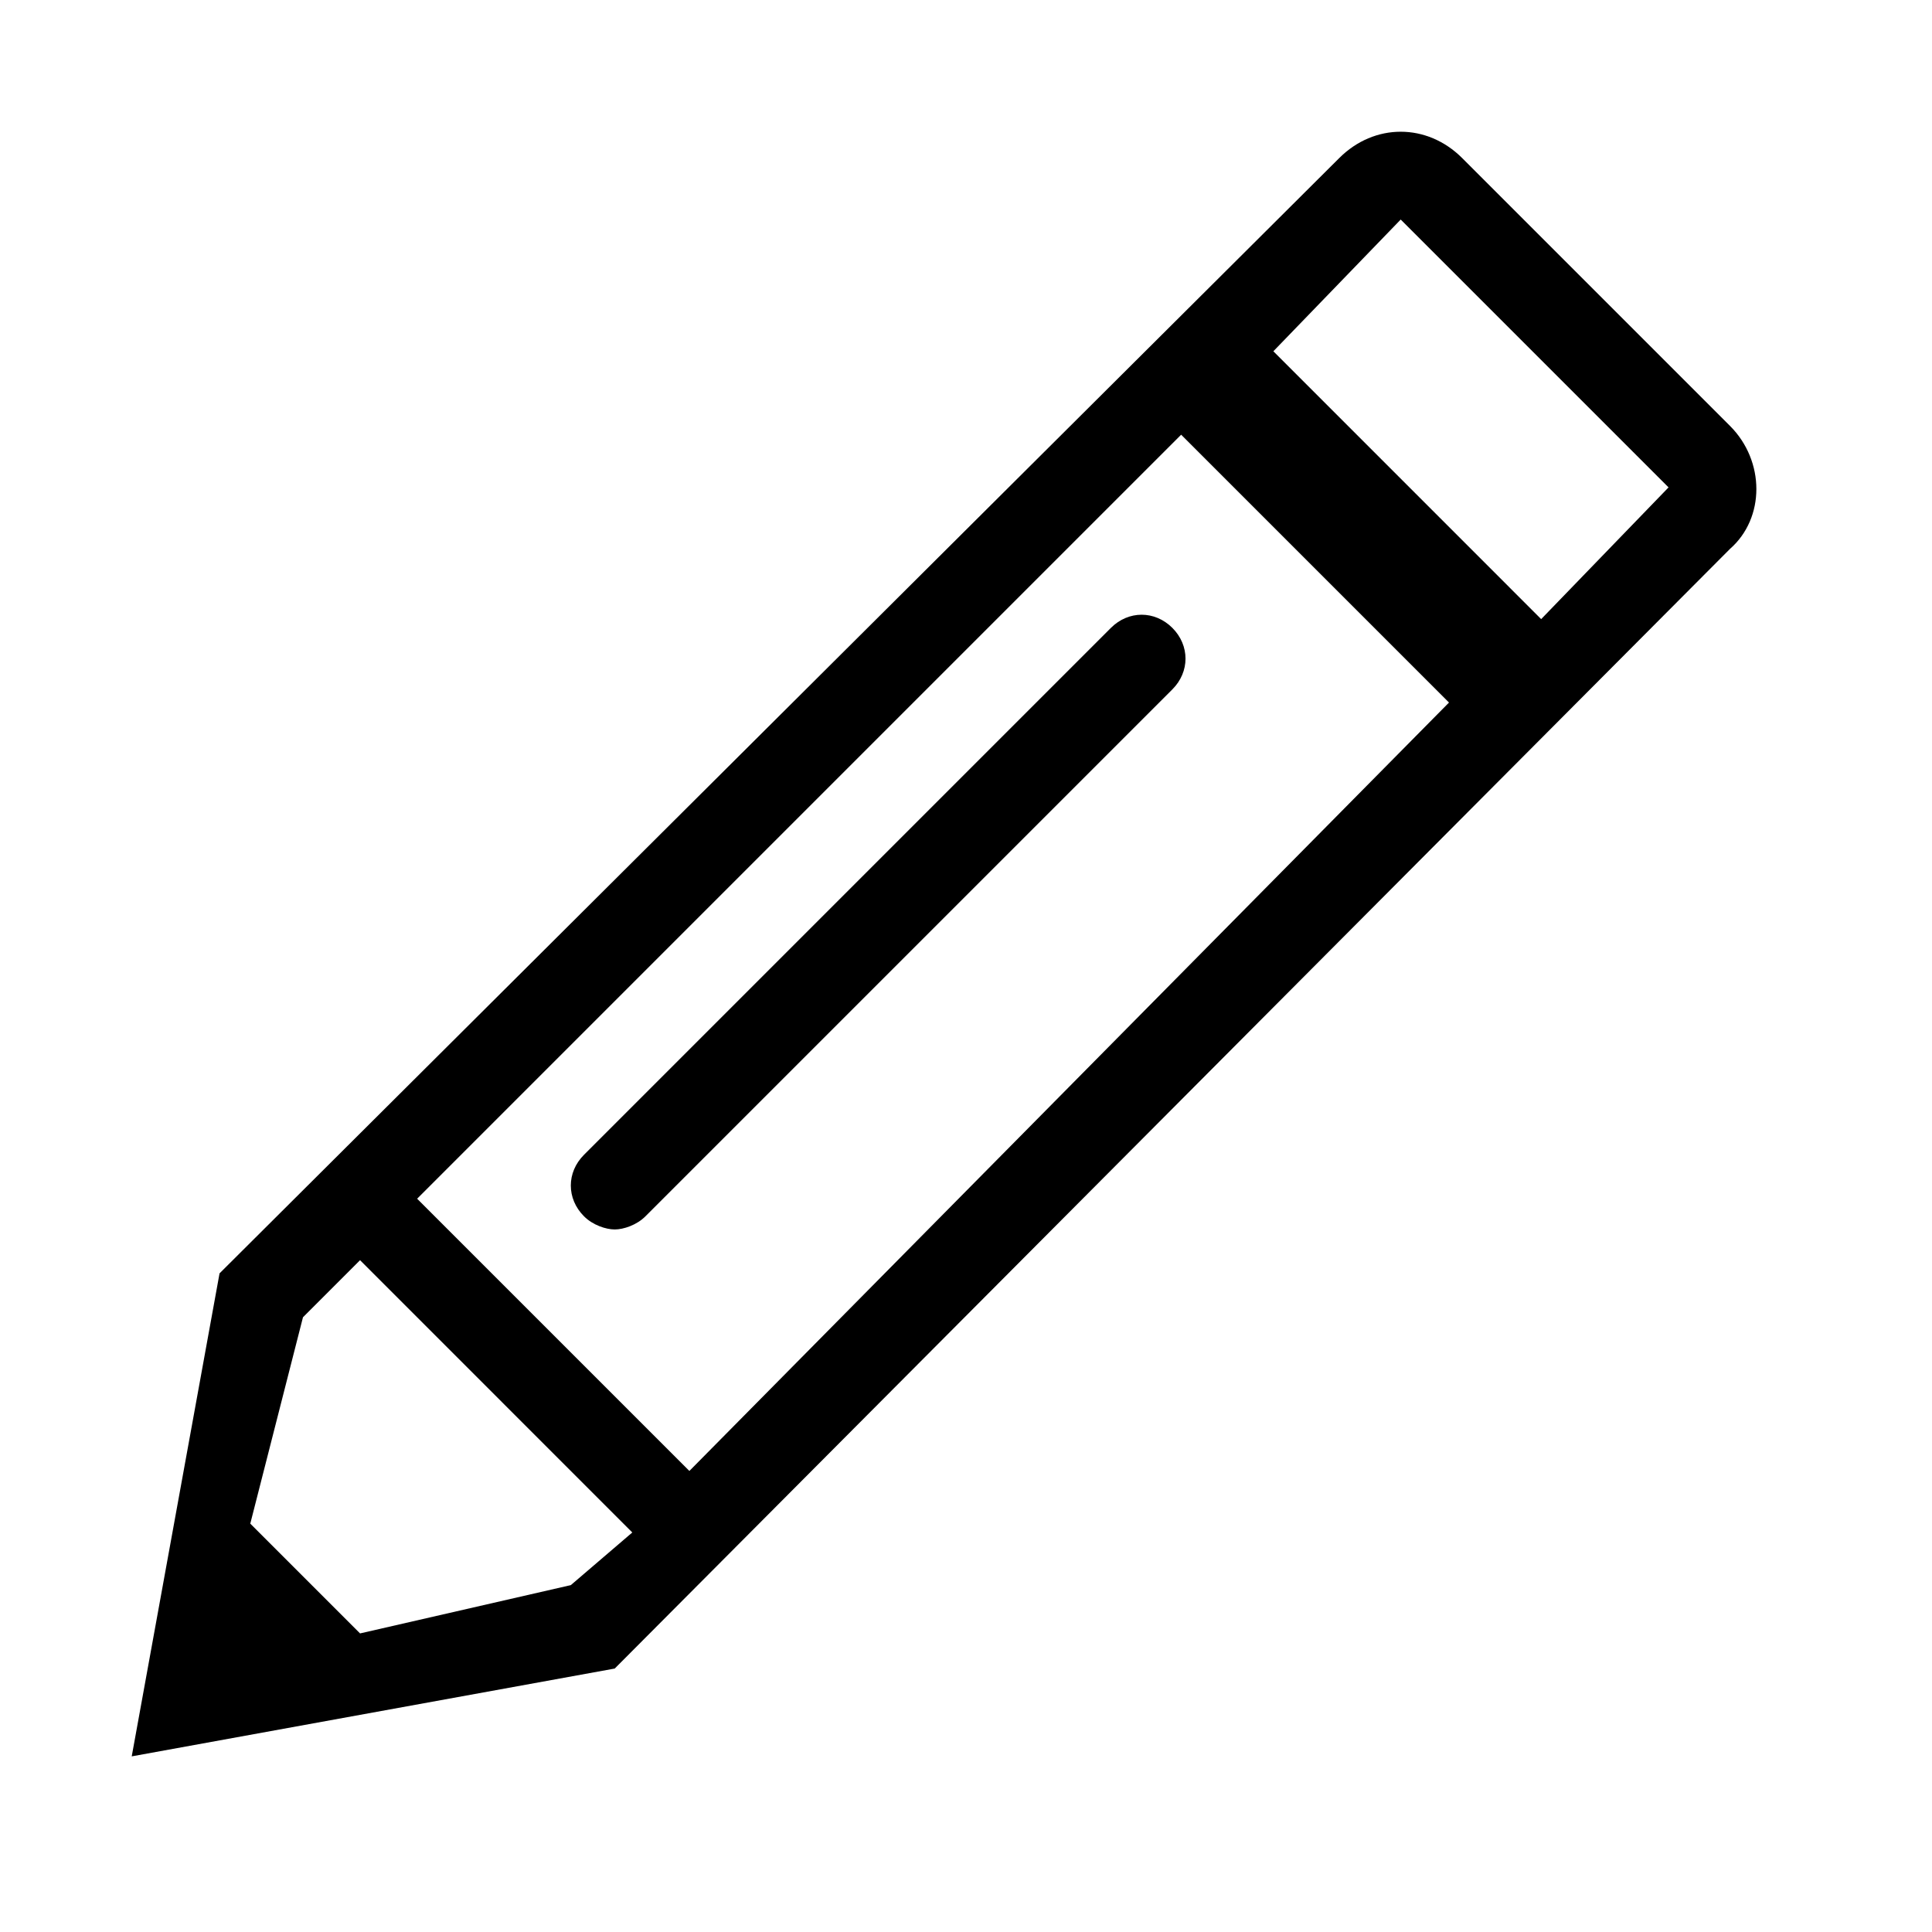 <svg xmlns="http://www.w3.org/2000/svg" xlink="http://www.w3.org/1999/xlink" width="44" height="44" viewBox="0 0 44 44"><path d="M39.4,9.7 L33.3,3.6 C32.9,3.2 32.4,3 31.9,3 C31.4,3 30.9,3.2 30.5,3.6 L5,29 L3,40 L14,38 L39.4,12.5 C40.2,11.8 40.2,10.5 39.4,9.7 L39.4,9.7 Z M13,36.1 L8.2,37.2 L5.7,34.7 L6.9,30 L8.2,28.7 L14.4,34.901 L13,36.1 Z M26.9,9.9 L33,16 L15.7,33.5 L9.5,27.3 L26.9,9.9 Z M35.099,14.1 L29,8 L31.9,5 L38,11.1 L35.099,14.1 Z M26.7,14.3 C27.099,14.7 27.099,15.3 26.7,15.7 L14.7,27.7 C14.5,27.901 14.2,28 14,28 C13.8,28 13.5,27.901 13.3,27.7 C12.9,27.3 12.9,26.7 13.3,26.3 L25.3,14.3 C25.7,13.9 26.3,13.9 26.7,14.3 Z"/></svg>
